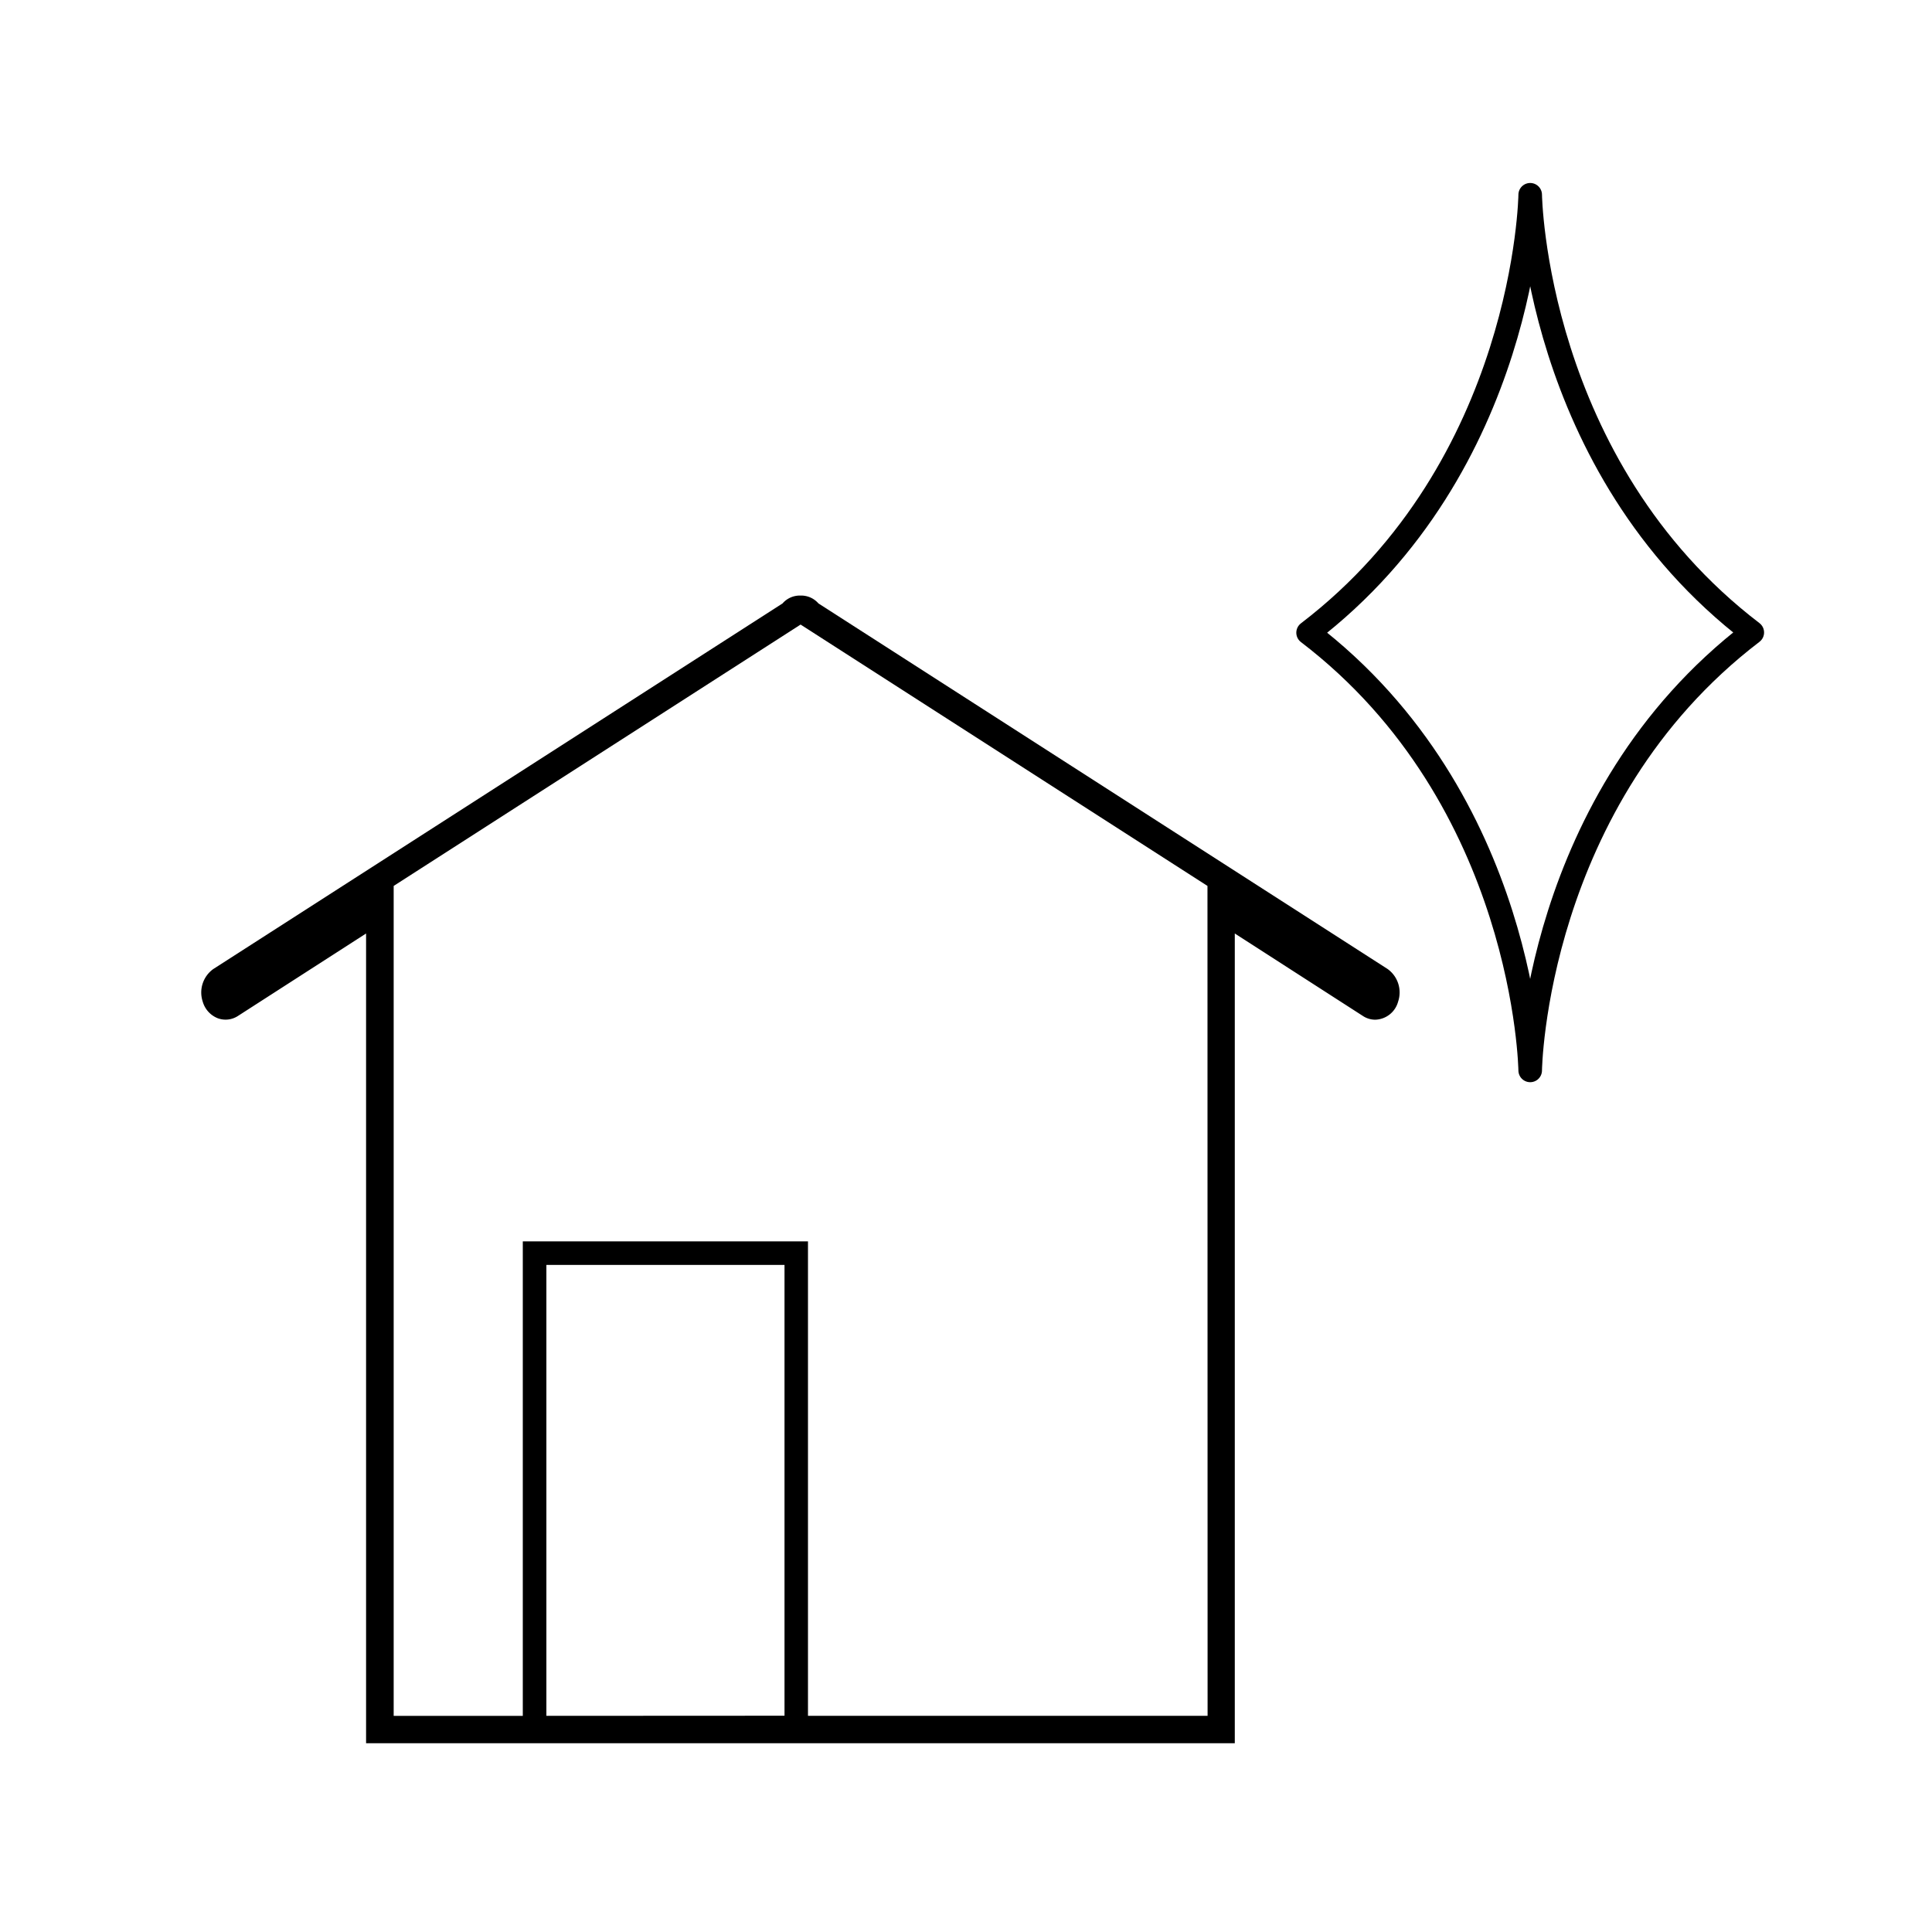 <svg xmlns="http://www.w3.org/2000/svg" viewBox="0 0 491.5 491.5"><defs><style>.cls-1{fill:none;stroke:#000;stroke-linecap:round;stroke-linejoin:round;stroke-width:6px;}</style></defs><g id="Ebene_4" data-name="Ebene 4"><path d="M353,246.51h0l-144.79-93a5.81,5.81,0,0,0-4.36-2h-.41a5.81,5.81,0,0,0-4.36,2l-144.8,93a7.34,7.34,0,0,0-2.71,8.29,6.43,6.43,0,0,0,3.88,4.26,5.75,5.75,0,0,0,5.05-.58l32.63-21v206h221v-206l32.62,21a5.69,5.69,0,0,0,3.11.93,6.21,6.21,0,0,0,5.82-4.6A7.34,7.34,0,0,0,353,246.51Zm-214,190V321.8h60.58V436.48Zm168.21,0H205.55V315.8H133V436.52H100.15V225.38l103.21-66.29.31-.2,103.51,66.49Z"/><path class="cls-1" d="M389.28,49.55s.93,68.9,56.5,111.35v0c-55.57,42.45-56.5,111.35-56.5,111.35l0,.06s-.93-68.9-56.5-111.35v0c55.57-42.45,56.5-111.35,56.5-111.35"/></g></svg>